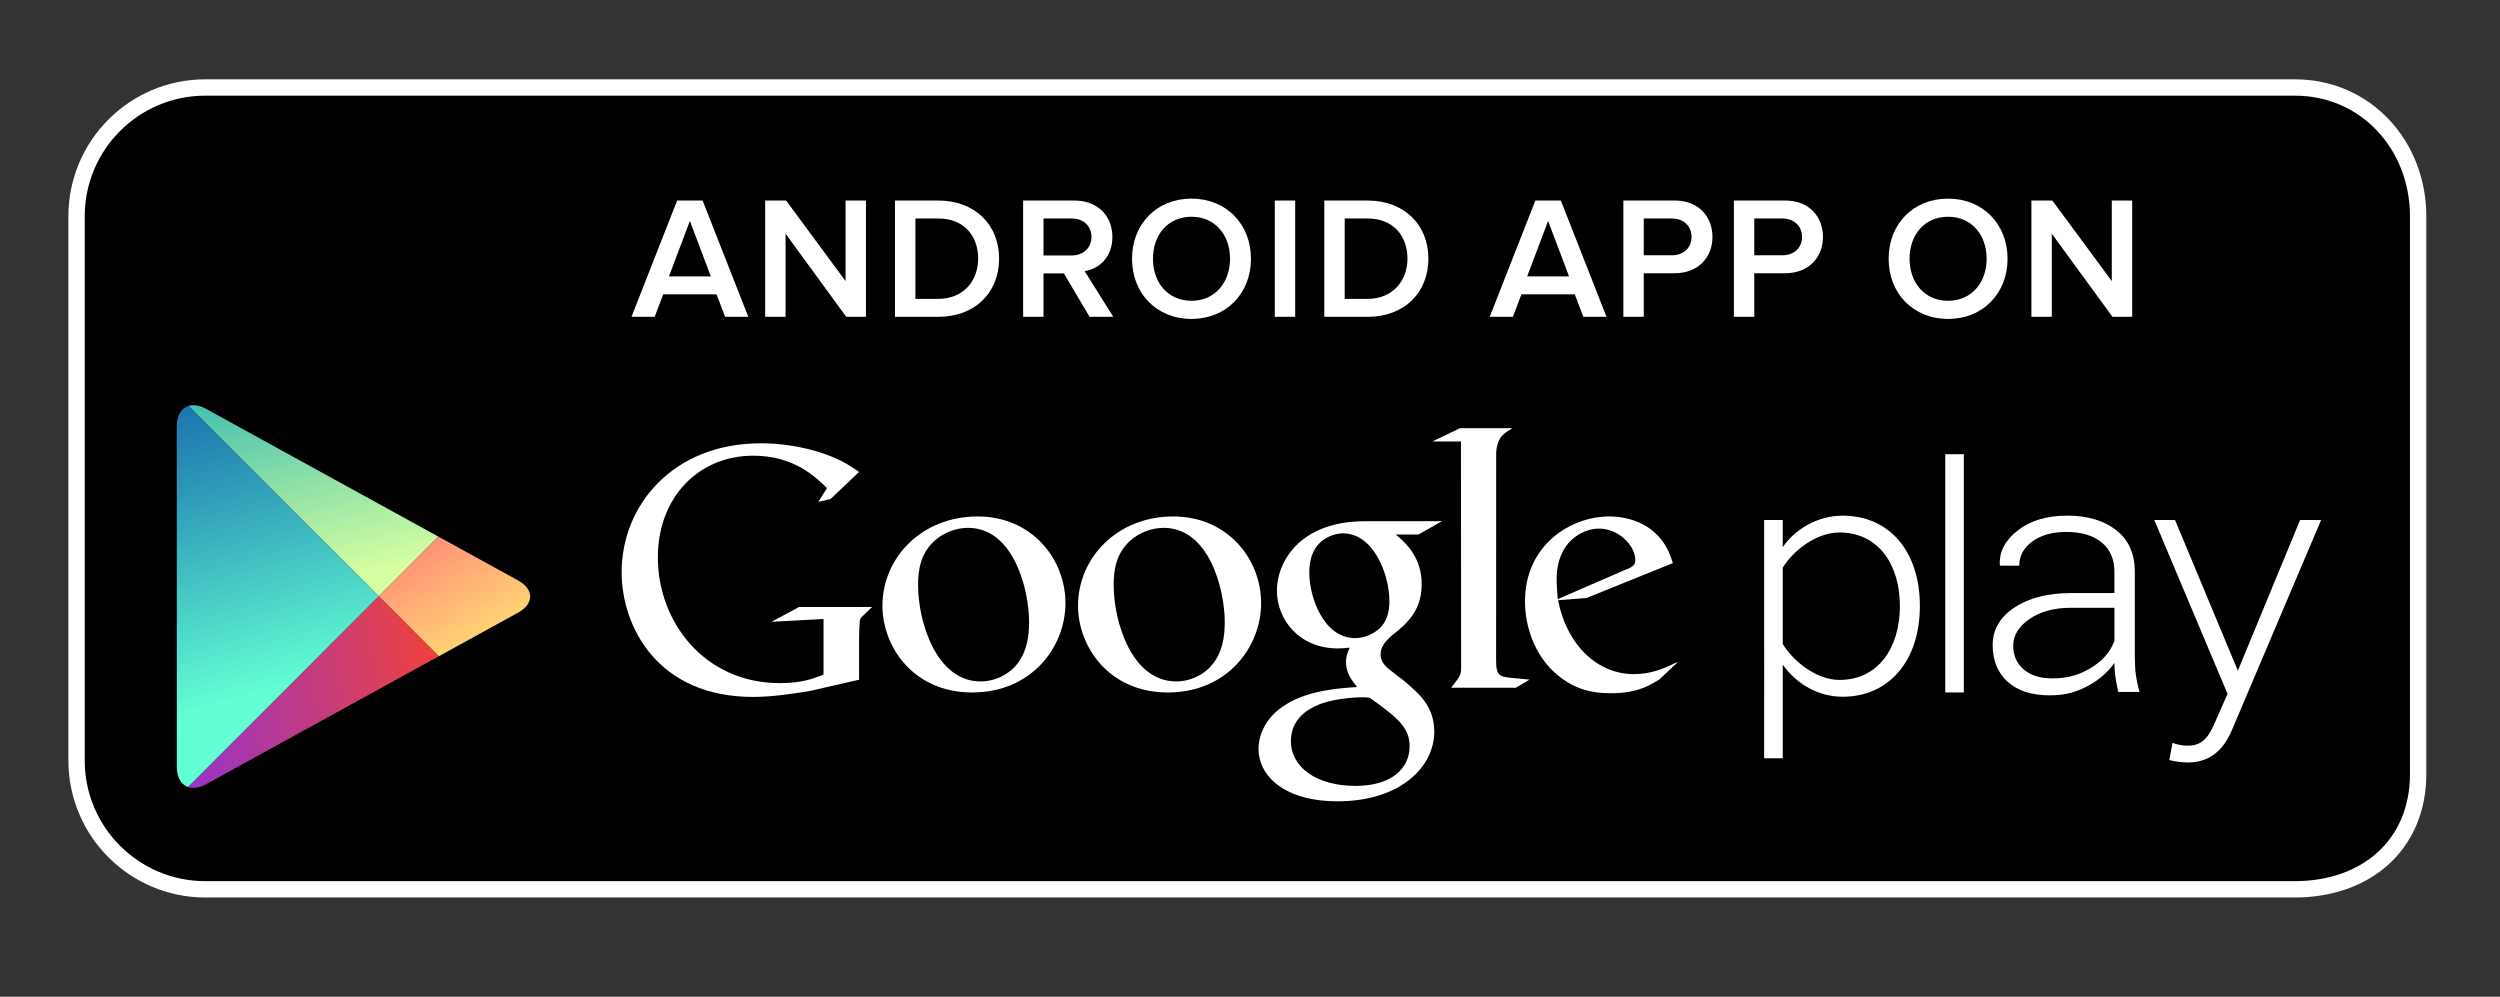 <?xml version="1.0" encoding="utf-8"?>
<!-- Generator: Adobe Illustrator 16.1.0, SVG Export Plug-In . SVG Version: 6.00 Build 0)  -->
<!DOCTYPE svg PUBLIC "-//W3C//DTD SVG 1.1//EN" "http://www.w3.org/Graphics/SVG/1.1/DTD/svg11.dtd">
<svg version="1.1" xmlns="http://www.w3.org/2000/svg" xmlns:xlink="http://www.w3.org/1999/xlink" x="0px" y="0px" width="229.5px"
	 height="91.5px" viewBox="0 0 229.5 91.5" enable-background="new 0 0 229.5 91.5" xml:space="preserve">
<rect x="0" y="0" width="229.5" height="91.5" fill="#333333" stroke="none"/>
<g id="Black_Blackground">
</g>
<g id="SemiBold">
	<path stroke="#FFFFFF" stroke-width="1.5" stroke-miterlimit="10" d="M221.985,71.05c0,6.53-4.797,10.59-11.322,10.59H18.849
		c-6.528,0-11.821-5.297-11.821-11.827V19.856c0-6.529,5.293-11.824,11.821-11.824h191.814c6.525,0,11.322,5.295,11.322,11.824
		V71.05z"/>
	<g>
		<g>
			<path fill="#FFFFFF" d="M153.929,60.867l-1.614,1.522c-0.372,0.205-0.743,0.443-1.113,0.612
				c-1.121,0.509-2.261,0.637-3.274,0.637c-1.078,0-2.768-0.069-4.491-1.316c-2.396-1.688-3.442-4.587-3.442-7.114
				c0-5.232,4.259-7.798,7.732-7.798c1.215,0,2.462,0.304,3.476,0.945c1.686,1.114,2.122,2.563,2.364,3.34l-7.934,3.205
				l-2.598,0.202c0.841,4.289,3.743,6.784,6.95,6.784c1.602,0,2.791-0.522,3.882-1.062
				C153.866,60.825,154.085,60.711,153.929,60.867z M149.143,52.334c0.645-0.234,0.979-0.437,0.979-0.906
				c0-1.348-1.525-2.904-3.345-2.904c-1.349,0-3.879,1.05-3.879,4.695c0,0.569,0.067,1.175,0.102,1.781L149.143,52.334z"/>
			<path fill="#FFFFFF" d="M137.342,60.605c0,1.312,0.234,1.516,1.343,1.618c0.578,0.068,1.154,0.099,1.725,0.166l-1.248,0.743
				h-5.947c0.78-1.012,0.914-1.112,0.914-1.787v-0.753l-0.013-20.063h-2.626l2.527-1.218h4.826
				c-1.046,0.605-1.358,0.975-1.493,2.155L137.342,60.605z"/>
			<path fill="#FFFFFF" d="M128.119,49.066c0.774,0.637,2.392,1.988,2.392,4.553c0,2.499-1.409,3.677-2.83,4.792
				c-0.436,0.438-0.945,0.915-0.945,1.651c0,0.746,0.51,1.151,0.877,1.453l1.219,0.941c1.482,1.251,2.833,2.398,2.833,4.728
				c0,3.175-3.072,6.375-8.877,6.375c-4.89,0-7.254-2.328-7.254-4.825c0-1.216,0.604-2.937,2.601-4.115
				c2.092-1.279,4.927-1.45,6.444-1.55c-0.474-0.612-1.015-1.253-1.015-2.299c0-0.572,0.172-0.913,0.338-1.315
				c-0.369,0.035-0.741,0.071-1.079,0.071c-3.579,0-5.603-2.67-5.603-5.302c0-1.552,0.708-3.273,2.162-4.521
				c1.924-1.584,4.218-1.857,6.041-1.857h6.954l-2.162,1.221H128.119z M125.728,64.047c-0.276-0.036-0.442-0.036-0.776-0.036
				c-0.306,0-2.129,0.066-3.541,0.54c-0.747,0.273-2.906,1.08-2.906,3.478c0,2.392,2.331,4.116,5.938,4.116
				c3.239,0,4.96-1.553,4.96-3.644C129.401,66.78,128.288,65.872,125.728,64.047z M126.698,57.635
				c0.78-0.778,0.848-1.854,0.848-2.466c0-2.427-1.447-6.207-4.252-6.207c-0.875,0-1.823,0.439-2.361,1.118
				c-0.57,0.703-0.741,1.615-0.741,2.492c0,2.26,1.317,6.008,4.217,6.008C125.254,58.58,126.164,58.169,126.698,57.635z"/>
			<path fill="#FFFFFF" d="M107.197,63.569c-5.364,0-8.234-4.178-8.234-7.959c0-4.419,3.608-8.2,8.74-8.2
				c4.961,0,8.068,3.884,8.068,7.962C115.771,59.354,112.7,63.569,107.197,63.569z M111.417,60.839
				c0.816-1.08,1.014-2.428,1.014-3.742c0-2.972-1.416-8.64-5.601-8.64c-1.113,0-2.234,0.435-3.042,1.146
				c-1.318,1.181-1.553,2.664-1.553,4.12c0,3.334,1.647,8.833,5.737,8.833C109.293,62.556,110.64,61.917,111.417,60.839z"/>
			<path fill="#FFFFFF" d="M89.238,63.569c-5.365,0-8.23-4.178-8.23-7.959c0-4.419,3.609-8.2,8.739-8.2
				c4.958,0,8.062,3.884,8.062,7.962C97.809,59.354,94.742,63.569,89.238,63.569z M93.459,60.839c0.81-1.08,1.012-2.428,1.012-3.742
				c0-2.972-1.42-8.64-5.601-8.64c-1.117,0-2.226,0.435-3.036,1.146c-1.32,1.181-1.554,2.664-1.554,4.12
				c0,3.334,1.654,8.833,5.737,8.833C91.335,62.556,92.68,61.917,93.459,60.839z"/>
			<path fill="#FFFFFF" d="M78.863,62.398l-4.524,1.035c-1.833,0.289-3.479,0.544-5.222,0.544c-8.727,0-12.051-6.424-12.051-11.45
				c0-6.14,4.711-11.831,12.778-11.831c1.707,0,3.35,0.251,4.846,0.658c2.371,0.667,3.479,1.487,4.173,1.969l-2.628,2.496
				l-1.108,0.248l0.79-1.26c-1.07-1.045-3.037-2.974-6.77-2.974c-4.991,0-8.757,3.794-8.757,9.333c0,5.949,4.3,11.545,11.194,11.545
				c2.026,0,3.069-0.407,4.016-0.787v-5.1l-4.776,0.257l2.532-1.36h6.703l-0.819,0.789c-0.222,0.188-0.251,0.252-0.313,0.504
				c-0.033,0.288-0.063,1.204-0.063,1.526V62.398z"/>
		</g>
		<g>
			<path fill="#FFFFFF" d="M163.656,61.011v8.596h-1.707V47.735h1.707v2.49c1.111-1.609,3.144-2.886,5.504-2.886
				c4.232,0,7.084,3.211,7.084,8.294c0,5.049-2.852,8.327-7.084,8.327C166.932,63.961,164.937,62.812,163.656,61.011z
				 M174.41,55.634c0-3.831-1.997-6.753-5.538-6.753c-2.199,0-4.302,1.729-5.216,3.235v7.001c0.914,1.51,3.017,3.301,5.216,3.301
				C172.413,62.418,174.41,59.471,174.41,55.634z"/>
			<path fill="#FFFFFF" d="M178.575,63.567V41.696h1.706v21.871H178.575z"/>
			<path fill="#FFFFFF" d="M199.436,68.192c0.364,0.162,0.987,0.263,1.383,0.263c1.044,0,1.771-0.427,2.424-1.936l1.245-2.82
				l-6.725-15.964h1.904l5.769,13.834l5.712-13.834h1.931l-8.201,19.313c-0.851,1.99-2.189,2.947-4.029,2.947
				c-0.552,0-1.279-0.099-1.706-0.229L199.436,68.192z"/>
			<path fill="#FFFFFF" d="M194.449,63.52c-0.114-0.549-0.2-1.032-0.263-1.437c-0.053-0.403-0.082-0.815-0.082-1.234
				c-0.586,0.859-1.415,1.574-2.474,2.138c-1.06,0.566-2.066,0.845-3.448,0.845c-1.663,0-2.953-0.409-3.875-1.239
				c-0.918-0.829-1.38-1.952-1.38-3.373c0-1.419,0.669-2.571,2.003-3.452c1.334-0.885,3.059-1.324,5.192-1.324h3.981v-1.968
				c0-1.133-0.387-2.023-1.157-2.67c-0.774-0.646-1.86-0.974-3.269-0.974c-1.287,0-2.331,0.299-3.126,0.881
				c-0.788,0.594-1.185,1.33-1.185,2.217h-1.747l-0.036-0.085c-0.063-1.195,0.484-2.245,1.647-3.15
				c1.157-0.905,2.675-1.36,4.542-1.36c1.86,0,3.366,0.448,4.502,1.342c1.134,0.885,1.703,2.164,1.703,3.836v7.811
				c0,0.561,0.026,1.103,0.097,1.631c0.072,0.529,0.187,1.057,0.34,1.567H194.449z M188.392,62.276c1.45,0,2.492-0.324,3.558-0.965
				c1.058-0.638,1.777-1.469,2.155-2.475v-3.04h-4c-1.528,0-2.793,0.338-3.788,1.021c-0.997,0.68-1.503,1.503-1.503,2.46
				c0,0.902,0.32,1.625,0.957,2.172C186.408,62.002,187.28,62.276,188.392,62.276z"/>
		</g>
	</g>
	<g>
		<polygon fill="none" points="34.776,54.742 40.252,49.266 40.25,49.266 34.776,54.742 17.299,37.267 17.298,37.267 34.776,54.745 
			17.271,72.251 17.271,72.251 34.776,54.745 40.276,60.245 40.279,60.245 		"/>
		
			<linearGradient id="SVGID_1_" gradientUnits="userSpaceOnUse" x1="519.572" y1="-432.997" x2="496.496" y2="-447.439" gradientTransform="matrix(0.707 0.707 -0.707 0.707 -642.471 -7.88)">
			<stop  offset="0" style="stop-color:#D6FFA1"/>
			<stop  offset="0.326" style="stop-color:#93E2A7"/>
			<stop  offset="1" style="stop-color:#00A3B5"/>
		</linearGradient>
		<path fill="url(#SVGID_1_)" d="M40.25,49.266L18.914,37.534c-0.604-0.331-1.163-0.408-1.615-0.268l17.478,17.476L40.25,49.266z"/>
		
			<linearGradient id="SVGID_2_" gradientUnits="userSpaceOnUse" x1="506.158" y1="-445.334" x2="536.076" y2="-437.514" gradientTransform="matrix(0.707 0.707 -0.707 0.707 -642.471 -7.88)">
			<stop  offset="0" style="stop-color:#FF177B"/>
			<stop  offset="0.672" style="stop-color:#FFA976"/>
			<stop  offset="1" style="stop-color:#FFEC73"/>
		</linearGradient>
		<path fill="url(#SVGID_2_)" d="M40.279,60.245l7.283-4.005c1.477-0.815,1.477-2.142,0-2.954l-7.311-4.02l-5.476,5.476
			L40.279,60.245z"/>
		
			<linearGradient id="SVGID_3_" gradientUnits="userSpaceOnUse" x1="522.858" y1="-422.043" x2="490.414" y2="-441.132" gradientTransform="matrix(0.707 0.707 -0.707 0.707 -642.471 -7.88)">
			<stop  offset="0" style="stop-color:#63FFD4"/>
			<stop  offset="0.485" style="stop-color:#32A0BA"/>
			<stop  offset="0.835" style="stop-color:#1262A9"/>
			<stop  offset="1" style="stop-color:#064AA2"/>
		</linearGradient>
		<path fill="url(#SVGID_3_)" d="M17.298,37.267c-0.649,0.203-1.069,0.86-1.069,1.854l0.004,31.284c0,0.982,0.407,1.63,1.038,1.846
			l17.506-17.506L17.298,37.267z"/>
		
			<linearGradient id="SVGID_4_" gradientUnits="userSpaceOnUse" x1="534.637" y1="-437.2" x2="514.66" y2="-410.881" gradientTransform="matrix(0.707 0.707 -0.707 0.707 -642.471 -7.88)">
			<stop  offset="0" style="stop-color:#FF4521"/>
			<stop  offset="0.341" style="stop-color:#D43E65"/>
			<stop  offset="0.793" style="stop-color:#9F36B9"/>
			<stop  offset="1" style="stop-color:#8A33DB"/>
		</linearGradient>
		<path fill="url(#SVGID_4_)" d="M17.271,72.251c0.454,0.154,1.024,0.082,1.643-0.258l21.363-11.748l-5.5-5.5L17.271,72.251z"/>
	</g>
	<g>
		<g>
			<path fill="#FFFFFF" d="M66.565,29.085l-0.785-2.064h-4.897l-0.784,2.064H57.97l4.193-10.677H64.5l4.194,10.677H66.565z
				 M63.332,20.281l-1.921,5.09h3.842L63.332,20.281z"/>
			<path fill="#FFFFFF" d="M77.685,29.085l-5.57-7.635v7.635h-1.872V18.408h1.921l5.458,7.396v-7.396h1.873v10.677H77.685z"/>
			<path fill="#FFFFFF" d="M82.161,29.085V18.408h3.97c3.345,0,5.586,2.209,5.586,5.331c0,3.152-2.241,5.346-5.57,5.346H82.161z
				 M89.796,23.739c0-2.049-1.28-3.682-3.649-3.682h-2.113v7.379h2.098C88.451,27.437,89.796,25.771,89.796,23.739z"/>
			<path fill="#FFFFFF" d="M100.021,29.085L97.667,25.1h-1.873v3.985h-1.872V18.408h4.689c2.113,0,3.506,1.361,3.506,3.346
				c0,1.889-1.249,2.93-2.545,3.138l2.625,4.193H100.021z M100.196,21.738c0-1.024-0.769-1.681-1.825-1.681h-2.577v3.394h2.577
				C99.428,23.451,100.196,22.778,100.196,21.738z"/>
			<path fill="#FFFFFF" d="M103.921,23.755c0-3.186,2.257-5.522,5.459-5.522c3.185,0,5.458,2.337,5.458,5.522
				s-2.273,5.522-5.458,5.522C106.178,29.277,103.921,26.94,103.921,23.755z M112.917,23.755c0-2.209-1.393-3.857-3.537-3.857
				c-2.161,0-3.538,1.648-3.538,3.857c0,2.192,1.377,3.857,3.538,3.857C111.524,27.612,112.917,25.947,112.917,23.755z"/>
			<path fill="#FFFFFF" d="M117.026,29.085V18.408h1.872v10.677H117.026z"/>
			<path fill="#FFFFFF" d="M121.57,29.085V18.408h3.97c3.345,0,5.586,2.209,5.586,5.331c0,3.152-2.241,5.346-5.57,5.346H121.57z
				 M129.205,23.739c0-2.049-1.28-3.682-3.649-3.682h-2.113v7.379h2.098C127.86,27.437,129.205,25.771,129.205,23.739z"/>
			<path fill="#FFFFFF" d="M145.35,29.085l-0.785-2.064h-4.897l-0.784,2.064h-2.129l4.193-10.677h2.337l4.193,10.677H145.35z
				 M142.116,20.281l-1.921,5.09h3.842L142.116,20.281z"/>
			<path fill="#FFFFFF" d="M149.025,29.085V18.408h4.706c2.24,0,3.473,1.521,3.473,3.346c0,1.809-1.248,3.329-3.473,3.329h-2.834
				v4.002H149.025z M155.283,21.754c0-1.024-0.752-1.696-1.809-1.696h-2.577v3.377h2.577
				C154.531,23.435,155.283,22.763,155.283,21.754z"/>
			<path fill="#FFFFFF" d="M159.17,29.085V18.408h4.706c2.24,0,3.473,1.521,3.473,3.346c0,1.809-1.248,3.329-3.473,3.329h-2.834
				v4.002H159.17z M165.428,21.754c0-1.024-0.752-1.696-1.809-1.696h-2.577v3.377h2.577
				C164.676,23.435,165.428,22.763,165.428,21.754z"/>
			<path fill="#FFFFFF" d="M173.377,23.755c0-3.186,2.257-5.522,5.459-5.522c3.185,0,5.458,2.337,5.458,5.522
				s-2.273,5.522-5.458,5.522C175.634,29.277,173.377,26.94,173.377,23.755z M182.373,23.755c0-2.209-1.393-3.857-3.537-3.857
				c-2.161,0-3.538,1.648-3.538,3.857c0,2.192,1.377,3.857,3.538,3.857C180.98,27.612,182.373,25.947,182.373,23.755z"/>
			<path fill="#FFFFFF" d="M193.925,29.085l-5.57-7.635v7.635h-1.872V18.408h1.921l5.458,7.396v-7.396h1.873v10.677H193.925z"/>
		</g>
	</g>
</g>
</svg>
